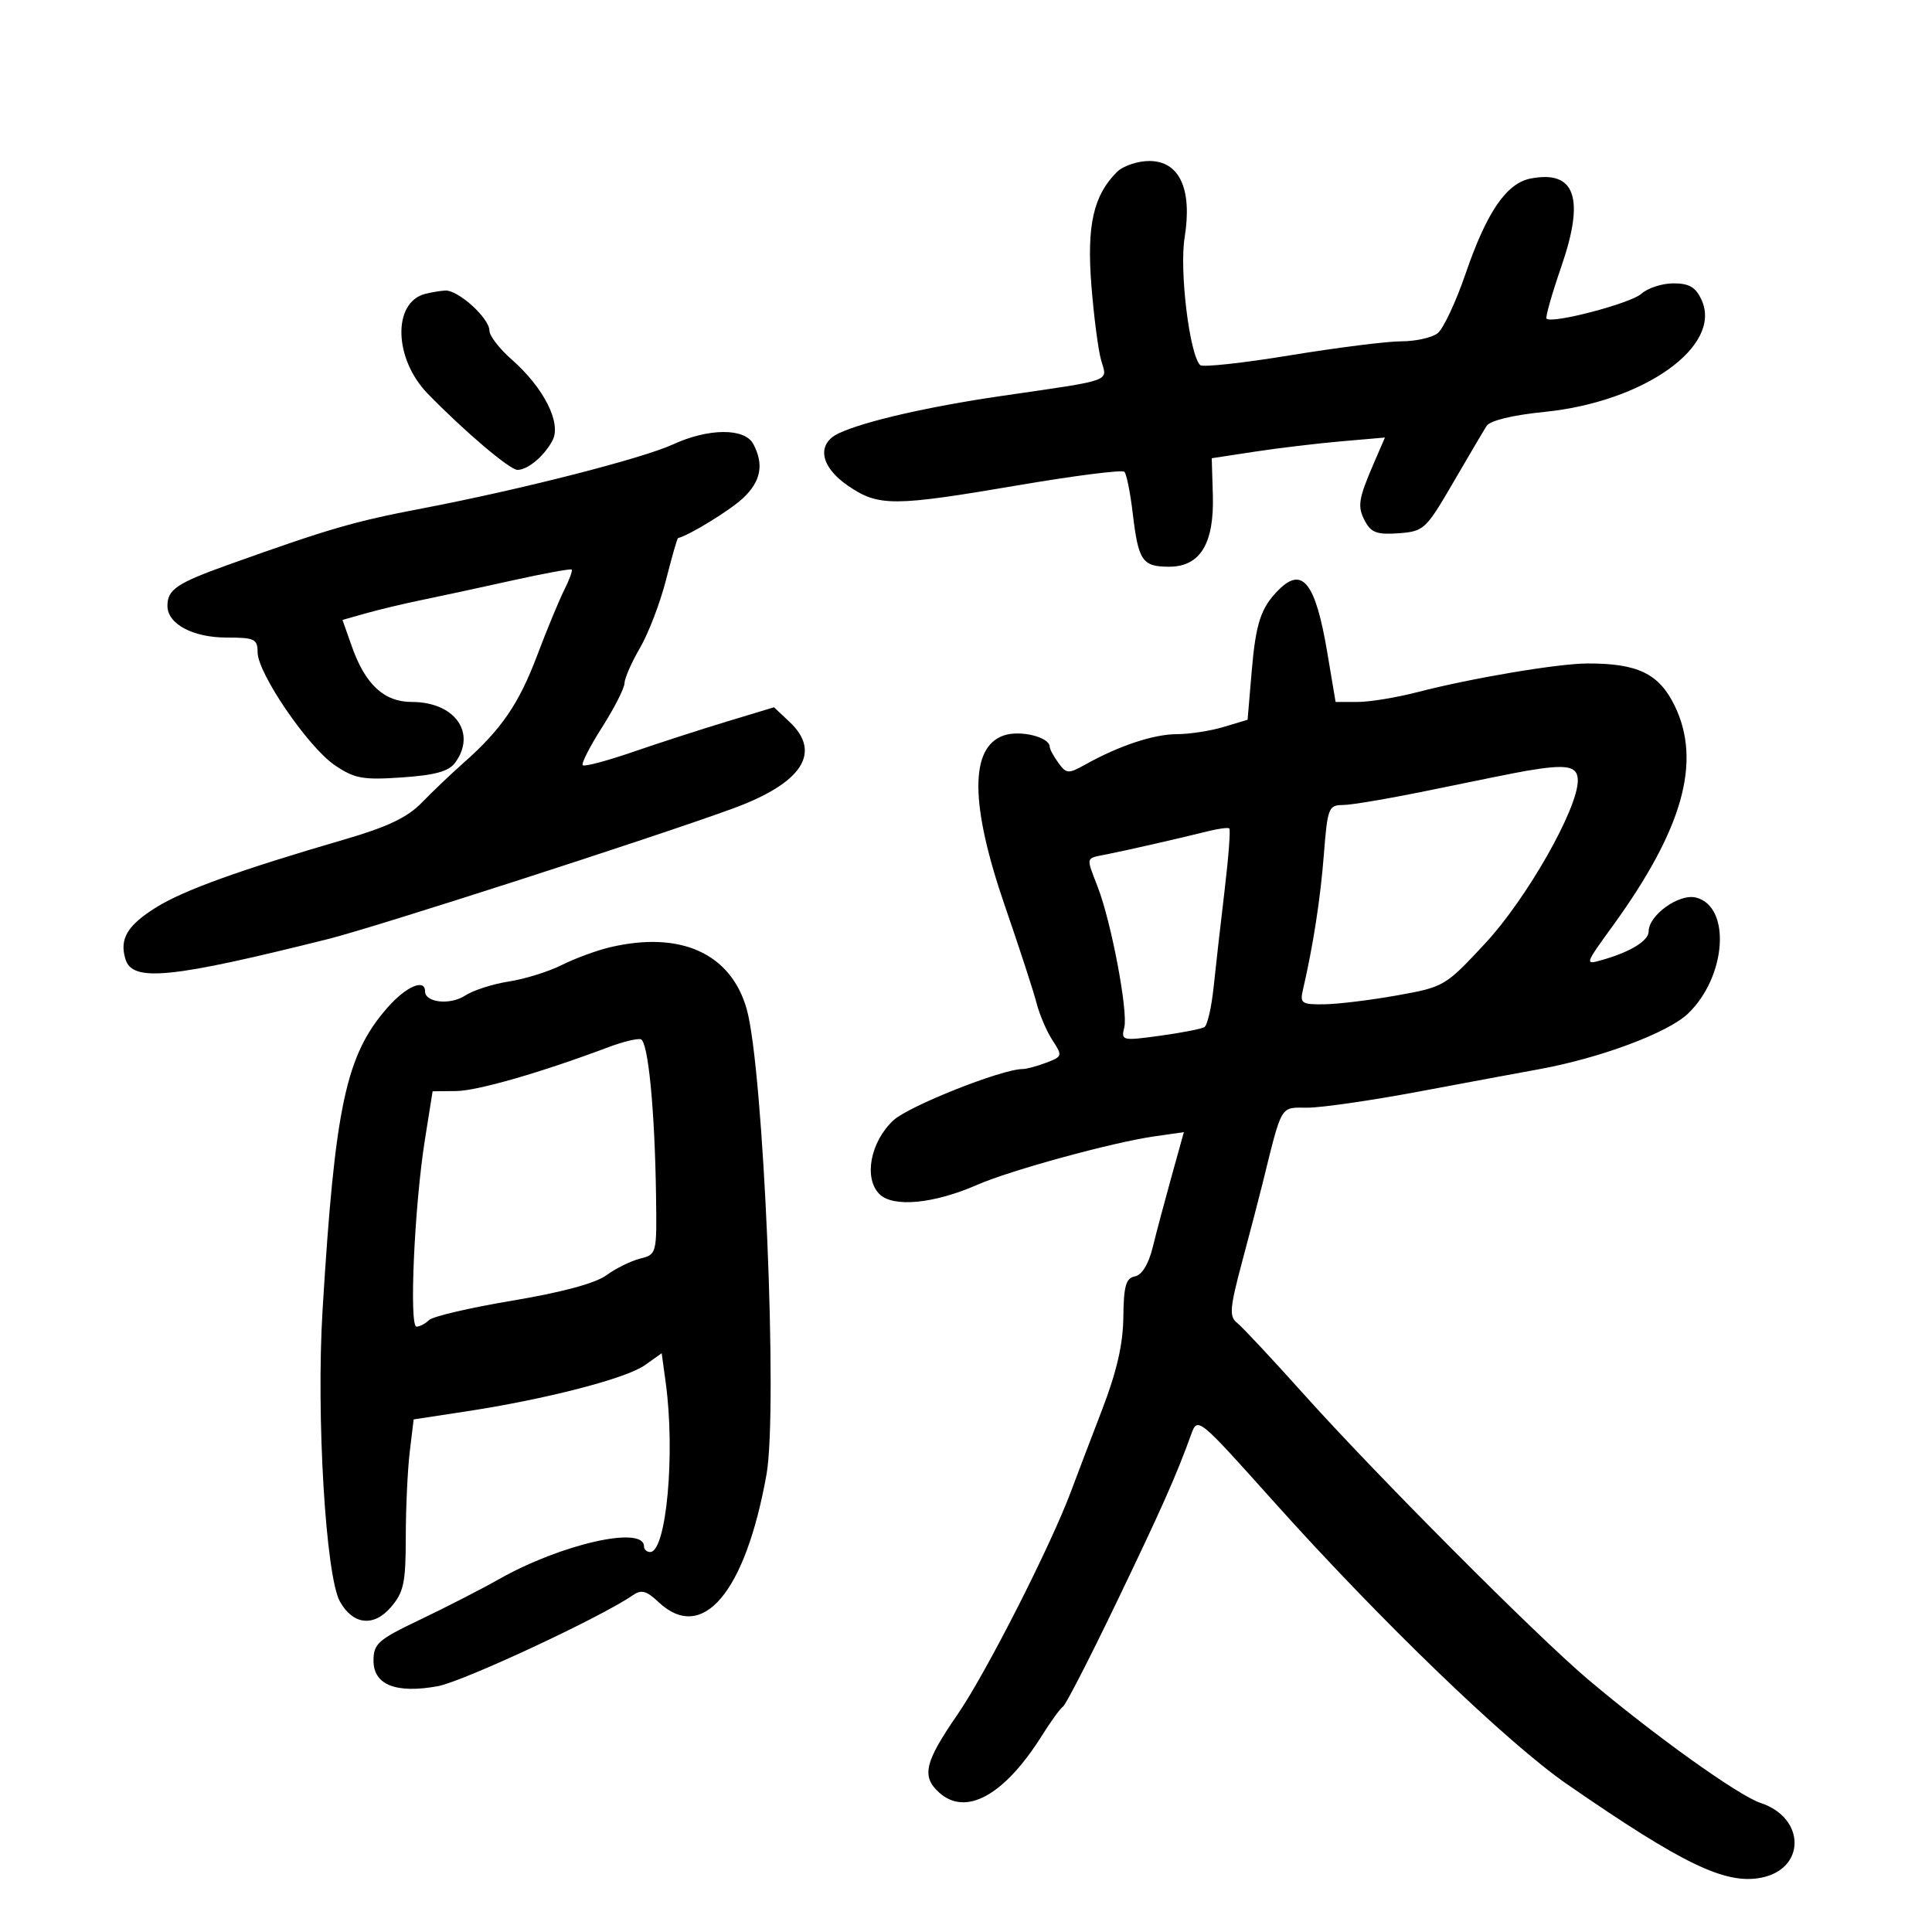 <svg xmlns="http://www.w3.org/2000/svg" width="300" height="300" viewBox="0 0 300 300" version="1.1">
	<path d="M 173.433 26.710 C 169.786 30.357, 168.741 34.982, 169.466 44.258 C 169.845 49.094, 170.530 54.362, 170.990 55.965 C 171.955 59.329, 173.101 58.920, 155.500 61.486 C 144.161 63.138, 134.189 65.426, 130.250 67.279 C 126.721 68.940, 127.365 72.496, 131.732 75.464 C 136.449 78.669, 138.712 78.658, 158.240 75.330 C 166.897 73.854, 174.255 72.922, 174.591 73.258 C 174.928 73.594, 175.511 76.487, 175.888 79.686 C 176.763 87.104, 177.372 88, 181.536 88 C 186.367 88, 188.555 84.412, 188.329 76.863 L 188.158 71.154 194.829 70.136 C 198.498 69.576, 204.549 68.852, 208.276 68.528 L 215.052 67.939 213.417 71.719 C 210.902 77.537, 210.731 78.629, 211.974 80.952 C 212.916 82.712, 213.875 83.053, 217.188 82.804 C 221.093 82.512, 221.414 82.214, 225.611 75 C 228.011 70.875, 230.363 66.888, 230.839 66.139 C 231.370 65.304, 234.844 64.462, 239.839 63.958 C 255.309 62.399, 267.479 53.736, 264.227 46.598 C 263.312 44.590, 262.317 44, 259.850 44 C 258.094 44, 255.855 44.727, 254.873 45.615 C 253.223 47.108, 240.987 50.321, 240.148 49.481 C 239.943 49.277, 240.979 45.626, 242.450 41.368 C 246.118 30.745, 244.603 26.397, 237.695 27.718 C 233.926 28.438, 230.854 32.926, 227.575 42.500 C 226.068 46.900, 224.112 51.063, 223.227 51.750 C 222.342 52.438, 219.808 53, 217.597 53 C 215.385 53, 207.601 53.980, 200.299 55.178 C 192.998 56.377, 186.725 57.058, 186.360 56.694 C 184.701 55.035, 183.119 42.013, 183.950 36.860 C 185.163 29.345, 183.150 25, 178.457 25 C 176.634 25, 174.373 25.770, 173.433 26.710 M 65.971 45.647 C 60.923 47.016, 61.172 55.738, 66.414 61.128 C 72.101 66.977, 79.204 73.001, 80.374 72.968 C 82.009 72.922, 84.504 70.818, 85.791 68.401 C 87.222 65.713, 84.455 60.216, 79.465 55.835 C 77.559 54.162, 76 52.143, 76 51.349 C 76 49.399, 71.102 44.972, 69.104 45.116 C 68.222 45.180, 66.812 45.419, 65.971 45.647 M 104.500 69.008 C 99.713 71.210, 80.730 76.054, 65.500 78.960 C 54.962 80.971, 51.130 82.085, 35.500 87.676 C 27.463 90.552, 26 91.536, 26 94.066 C 26 96.895, 29.934 99, 35.223 99 C 39.530 99, 40 99.224, 40 101.282 C 40 104.543, 47.861 116.041, 52 118.833 C 55.072 120.906, 56.346 121.136, 62.425 120.718 C 67.576 120.364, 69.689 119.778, 70.675 118.430 C 74.055 113.807, 70.628 109, 63.952 109 C 59.634 109, 56.723 106.302, 54.624 100.353 L 53.181 96.262 56.841 95.227 C 58.853 94.658, 62.750 93.731, 65.500 93.167 C 68.250 92.603, 74.546 91.244, 79.492 90.146 C 84.438 89.049, 88.614 88.281, 88.773 88.440 C 88.932 88.599, 88.410 90.028, 87.612 91.615 C 86.814 93.202, 84.928 97.762, 83.422 101.748 C 80.566 109.308, 77.876 113.240, 72.018 118.421 C 70.102 120.114, 67.177 122.901, 65.518 124.613 C 63.271 126.931, 60.201 128.396, 53.500 130.349 C 37.277 135.077, 28.567 138.215, 24.280 140.878 C 19.748 143.694, 18.493 145.827, 19.500 149 C 20.615 152.514, 26.620 151.904, 51 145.800 C 58.359 143.957, 101.409 130.073, 113.764 125.559 C 124.563 121.612, 127.676 116.862, 122.592 112.087 L 120.185 109.825 112.842 112.048 C 108.804 113.271, 102.227 115.399, 98.226 116.778 C 94.225 118.157, 90.744 119.078, 90.490 118.824 C 90.236 118.570, 91.586 115.918, 93.489 112.931 C 95.392 109.944, 96.960 106.865, 96.974 106.088 C 96.988 105.311, 98.074 102.836, 99.386 100.588 C 100.698 98.340, 102.511 93.599, 103.415 90.054 C 104.320 86.508, 105.158 83.583, 105.280 83.554 C 107.022 83.129, 113.288 79.288, 115.333 77.392 C 118.155 74.776, 118.668 72.116, 116.965 68.934 C 115.629 66.438, 110.016 66.471, 104.500 69.008 M 198.565 91.578 C 195.782 94.361, 194.996 96.741, 194.355 104.333 L 193.726 111.765 189.997 112.883 C 187.946 113.497, 184.688 114, 182.756 114 C 179.180 114, 173.822 115.771, 168.595 118.680 C 165.874 120.194, 165.605 120.180, 164.345 118.457 C 163.605 117.445, 163 116.323, 163 115.962 C 163 114.448, 158.405 113.321, 155.850 114.207 C 150.543 116.047, 150.614 124.953, 156.061 140.735 C 158.294 147.206, 160.499 153.973, 160.960 155.773 C 161.422 157.572, 162.534 160.166, 163.431 161.535 C 165.008 163.943, 164.976 164.059, 162.466 165.013 C 161.038 165.556, 159.386 166, 158.795 166 C 155.581 166, 141.102 171.746, 138.723 173.966 C 135.151 177.298, 134.084 182.941, 136.558 185.415 C 138.675 187.532, 144.991 186.934, 151.747 183.975 C 156.872 181.731, 172.711 177.394, 179.164 176.468 L 183.829 175.799 181.926 182.649 C 180.879 186.417, 179.559 191.381, 178.992 193.680 C 178.343 196.310, 177.318 197.985, 176.230 198.196 C 174.830 198.468, 174.487 199.672, 174.433 204.516 C 174.385 208.752, 173.410 212.983, 171.095 219 C 169.297 223.675, 167.155 229.300, 166.336 231.500 C 163.153 240.051, 153.098 259.825, 148.661 266.260 C 143.570 273.644, 143.056 275.836, 145.829 278.345 C 149.975 282.098, 155.974 278.773, 161.790 269.500 C 163.170 267.300, 164.646 265.270, 165.070 264.990 C 165.494 264.709, 169.195 257.509, 173.293 248.990 C 180.347 234.327, 182.652 229.142, 184.964 222.734 C 185.958 219.981, 186.019 220.031, 197.846 233.234 C 214.411 251.725, 234.052 270.643, 243.361 277.071 C 261.279 289.445, 267.860 292.624, 273.404 291.584 C 280.419 290.268, 280.408 282.280, 273.388 279.963 C 269.935 278.824, 256.751 269.380, 246.500 260.702 C 238.537 253.962, 213.668 229.002, 202.462 216.503 C 197.533 211.005, 192.858 206.003, 192.073 205.387 C 190.848 204.427, 190.964 203.078, 192.887 195.884 C 194.119 191.273, 195.517 185.925, 195.993 184 C 199.144 171.259, 198.709 172, 203.031 172 C 205.205 172, 212.950 170.881, 220.242 169.513 C 227.534 168.145, 235.975 166.575, 239 166.025 C 248.488 164.298, 259.004 160.370, 262.114 157.391 C 268.092 151.663, 268.838 140.750, 263.345 139.372 C 260.730 138.715, 256 142.108, 256 144.639 C 256 146.071, 253.209 147.793, 248.871 149.037 C 246.022 149.854, 246.022 149.852, 250.493 143.677 C 261.316 128.727, 264.250 118.279, 260.056 109.616 C 257.634 104.612, 254.317 102.999, 246.500 103.024 C 241.877 103.039, 228.514 105.294, 220.046 107.488 C 216.837 108.320, 212.677 109, 210.801 109 L 207.390 109 206.103 101.339 C 204.285 90.521, 202.253 87.890, 198.565 91.578 M 237 119.696 C 235.625 119.929, 229.205 121.217, 222.734 122.560 C 216.263 123.902, 209.889 125, 208.569 125 C 206.296 125, 206.139 125.406, 205.564 132.750 C 205.026 139.628, 203.899 146.887, 202.306 153.750 C 201.832 155.791, 202.142 155.995, 205.642 155.947 C 207.764 155.918, 212.840 155.297, 216.923 154.567 C 224.248 153.257, 224.430 153.150, 230.650 146.453 C 237.071 139.541, 245 125.594, 245 121.213 C 245 118.922, 243.380 118.615, 237 119.696 M 187.500 129.089 C 183.381 130.125, 175.076 132.018, 171.750 132.680 C 168.525 133.321, 168.617 132.966, 170.456 137.730 C 172.574 143.218, 175.194 157.089, 174.577 159.549 C 174.065 161.591, 174.252 161.635, 180.117 160.832 C 183.456 160.376, 186.564 159.770, 187.024 159.485 C 187.484 159.201, 188.128 156.388, 188.456 153.234 C 188.783 150.080, 189.549 143.322, 190.159 138.216 C 190.768 133.111, 191.094 128.798, 190.883 128.634 C 190.672 128.469, 189.150 128.674, 187.500 129.089 M 94.734 147.088 C 92.663 147.576, 89.288 148.818, 87.234 149.847 C 85.181 150.876, 81.475 152.030, 79 152.410 C 76.525 152.790, 73.467 153.777, 72.204 154.603 C 69.905 156.108, 66 155.686, 66 153.933 C 66 151.901, 63.048 153.181, 60.167 156.463 C 53.702 163.826, 52.018 171.679, 50.084 203.500 C 49.090 219.849, 50.575 244.725, 52.781 248.682 C 54.803 252.309, 58.026 252.671, 60.691 249.572 C 62.695 247.243, 63.001 245.805, 63.009 238.694 C 63.013 234.187, 63.290 228.229, 63.624 225.453 L 64.231 220.405 72.365 219.164 C 84.791 217.269, 97.207 214.060, 100.123 211.990 L 102.746 210.128 103.373 214.704 C 104.879 225.694, 103.471 241, 100.953 241 C 100.429 241, 100 240.602, 100 240.117 C 100 236.841, 87.153 239.746, 77.500 245.204 C 74.750 246.759, 69.238 249.588, 65.250 251.490 C 58.677 254.627, 58 255.224, 58 257.891 C 58 261.628, 61.507 263.012, 67.982 261.831 C 71.888 261.118, 93.274 251.150, 98.205 247.745 C 99.594 246.785, 100.348 246.978, 102.270 248.783 C 109.075 255.177, 115.727 247.318, 119.015 229 C 120.820 218.944, 118.576 166.010, 115.950 156.701 C 113.511 148.053, 105.687 144.508, 94.734 147.088 M 94.500 162.596 C 83.968 166.554, 74.156 169.382, 70.838 169.417 L 67.176 169.455 65.979 176.977 C 64.352 187.199, 63.506 206, 64.672 206 C 65.182 206, 66.060 205.540, 66.623 204.977 C 67.186 204.414, 73.013 203.056, 79.573 201.960 C 87.224 200.680, 92.450 199.271, 94.150 198.027 C 95.607 196.961, 97.970 195.795, 99.400 195.436 C 101.976 194.789, 101.999 194.697, 101.869 185.642 C 101.678 172.289, 100.644 161.698, 99.500 161.375 C 98.950 161.220, 96.700 161.769, 94.500 162.596" stroke="none" fill="black" fill-rule="evenodd"/>
</svg>